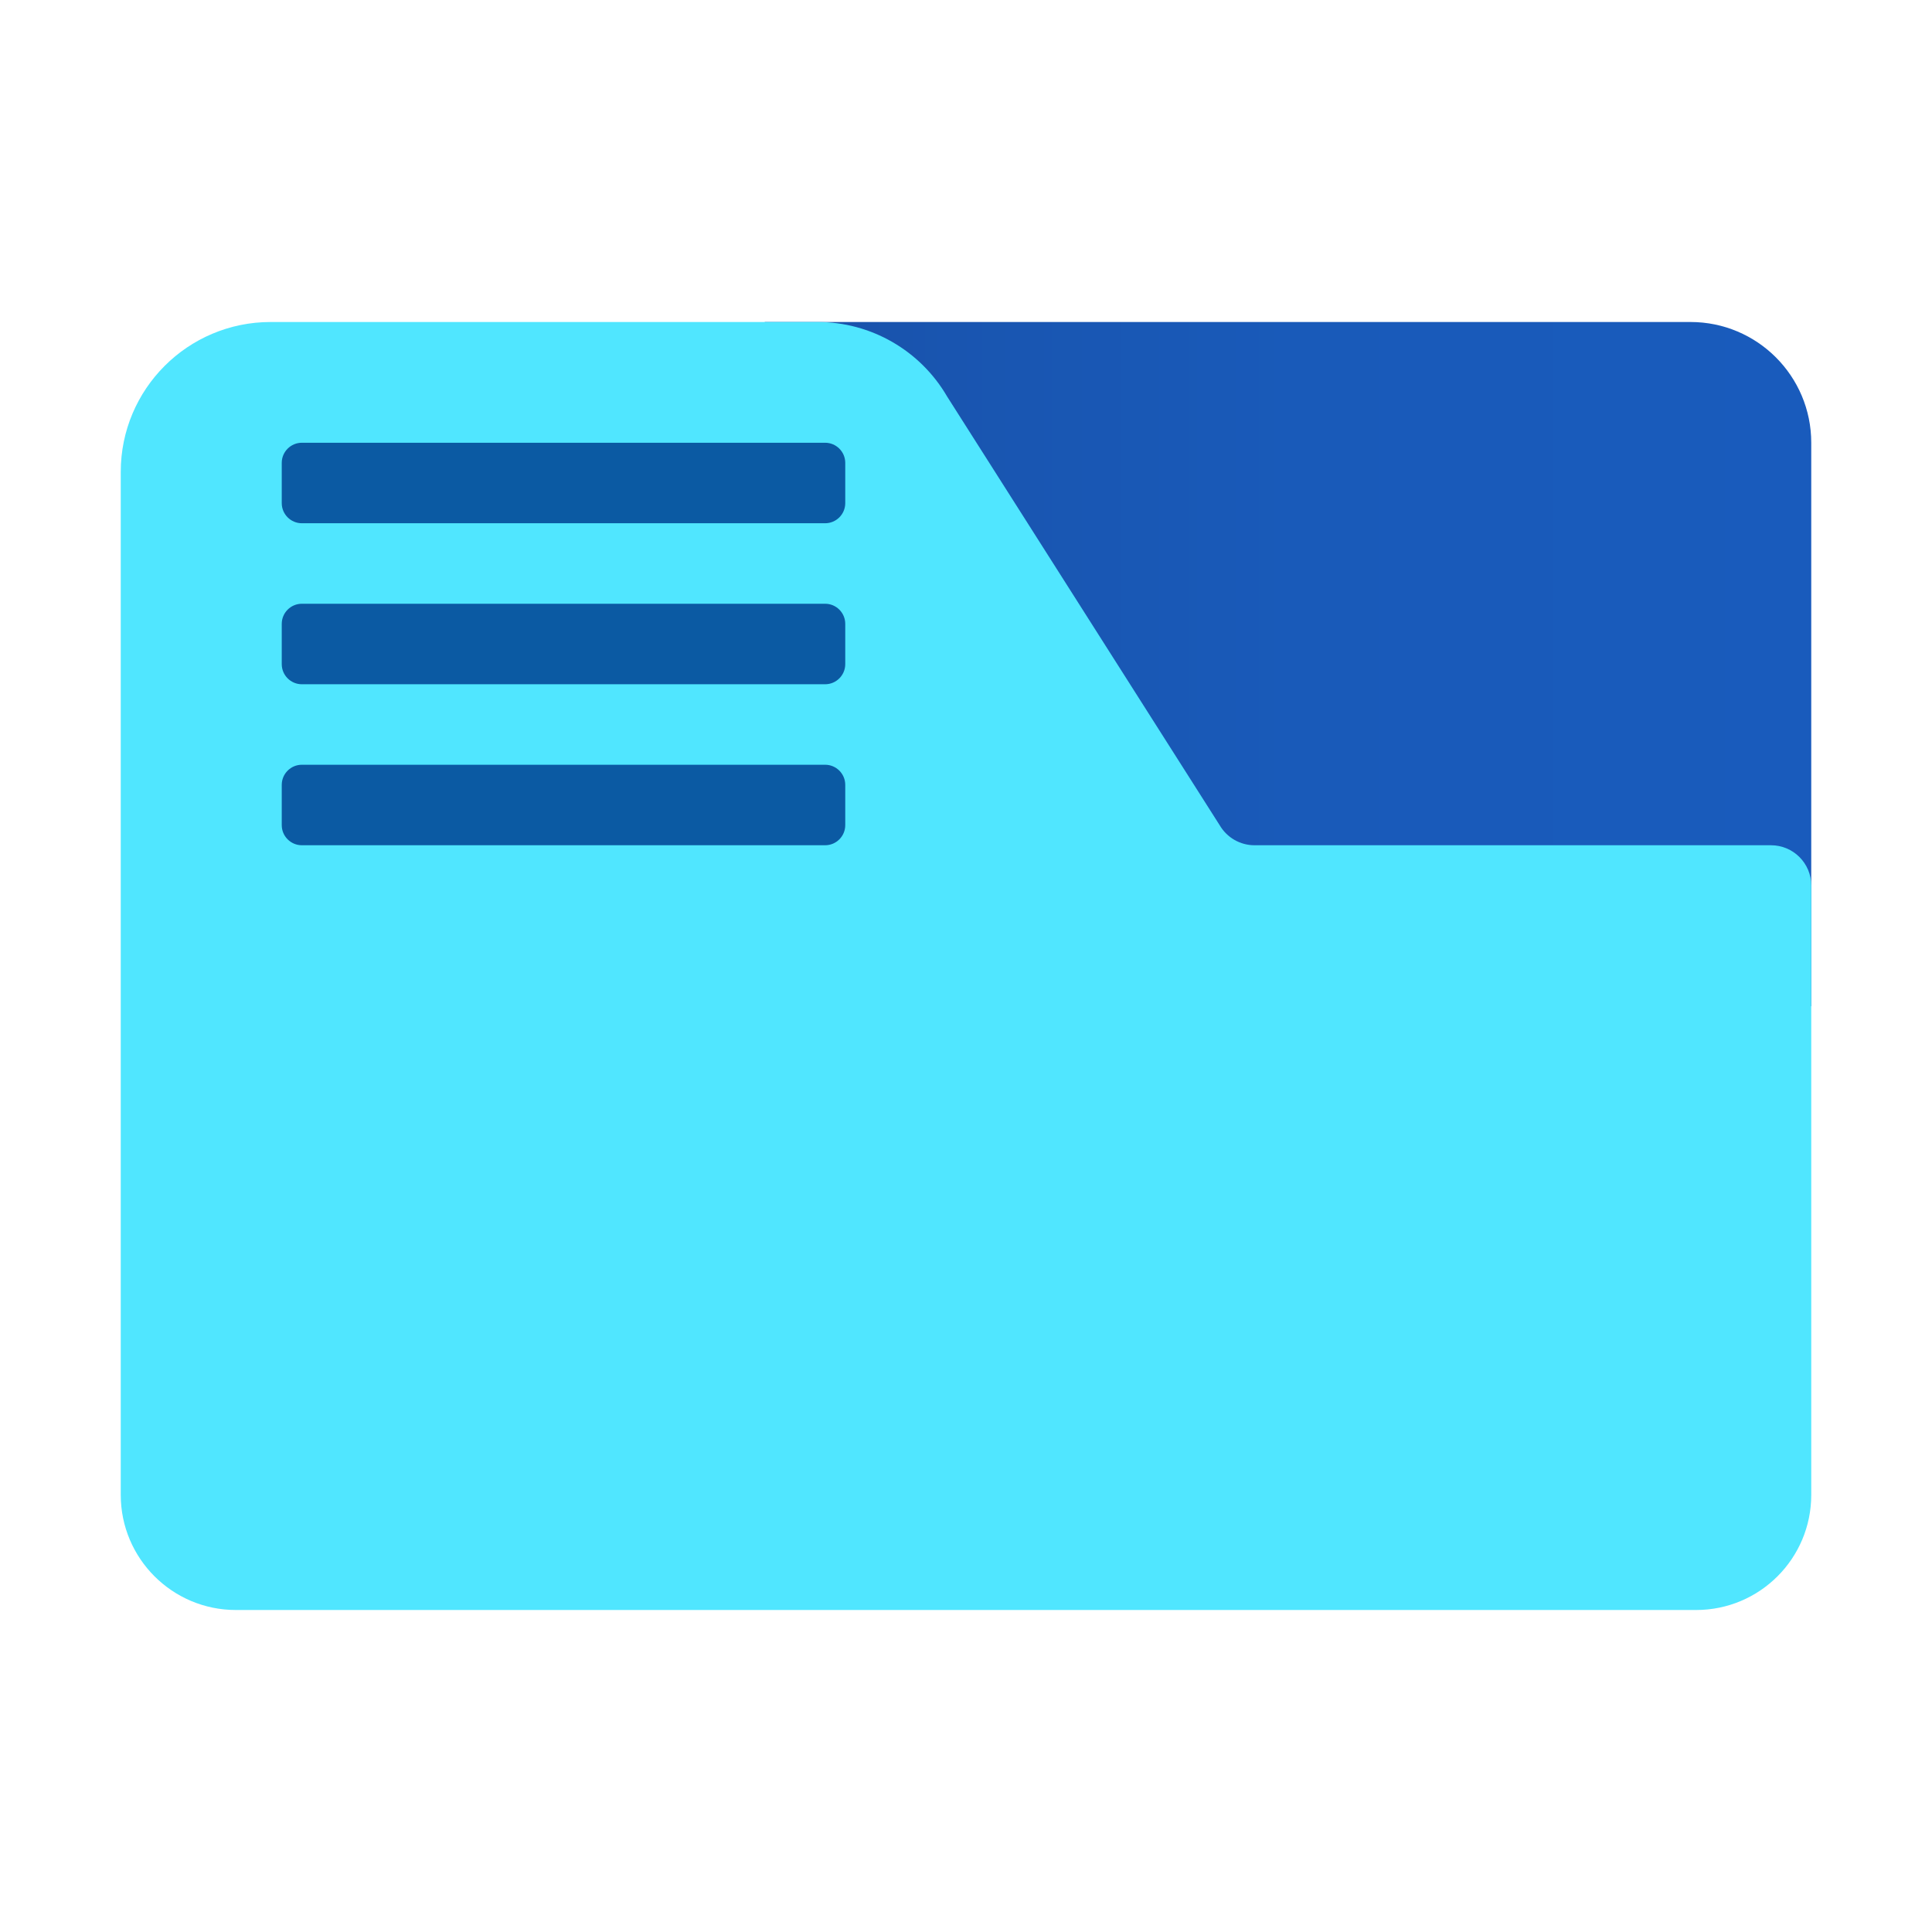 <svg xmlns="http://www.w3.org/2000/svg" viewBox="0 0 48 48"><linearGradient id="2smlDauMDDYuWAhoVAo7oa" x1="19" x2="45" y1="16.5" y2="16.5" gradientUnits="userSpaceOnUse"><stop offset="0" stop-color="#1951a8"/><stop offset=".175" stop-color="#1955b0"/><stop offset=".505" stop-color="#195ab9"/><stop offset="1" stop-color="#195bbc"/></linearGradient><path fill="url(#2smlDauMDDYuWAhoVAo7oa)" d="M45,25H19V8h23c1.657,0,3,1.343,3,3V25z"/><path fill="#50e6ff" d="M30.303,20.503l-6.771-10.65C22.865,8.706,21.639,8,20.312,8H6.724C4.667,8,3,9.667,3,11.724V37.14	C3,38.719,4.281,40,5.86,40H42.14c1.58,0,2.86-1.281,2.86-2.86V22c0-0.552-0.448-1-1-1H31.168	C30.812,21,30.483,20.811,30.303,20.503z"/><path fill="#0b5aa3" d="M20.5,13h-13C7.224,13,7,12.776,7,12.5v-1C7,11.224,7.224,11,7.5,11h13c0.276,0,0.5,0.224,0.5,0.5 v1C21,12.776,20.776,13,20.5,13z"/><path fill="#0b5aa3" d="M20.5,17h-13C7.224,17,7,16.776,7,16.5v-1C7,15.224,7.224,15,7.5,15h13c0.276,0,0.5,0.224,0.5,0.5 v1C21,16.776,20.776,17,20.5,17z"/><path fill="#0b5aa3" d="M20.5,21h-13C7.224,21,7,20.776,7,20.5v-1C7,19.224,7.224,19,7.5,19h13c0.276,0,0.5,0.224,0.5,0.5 v1C21,20.776,20.776,21,20.5,21z"/></svg>